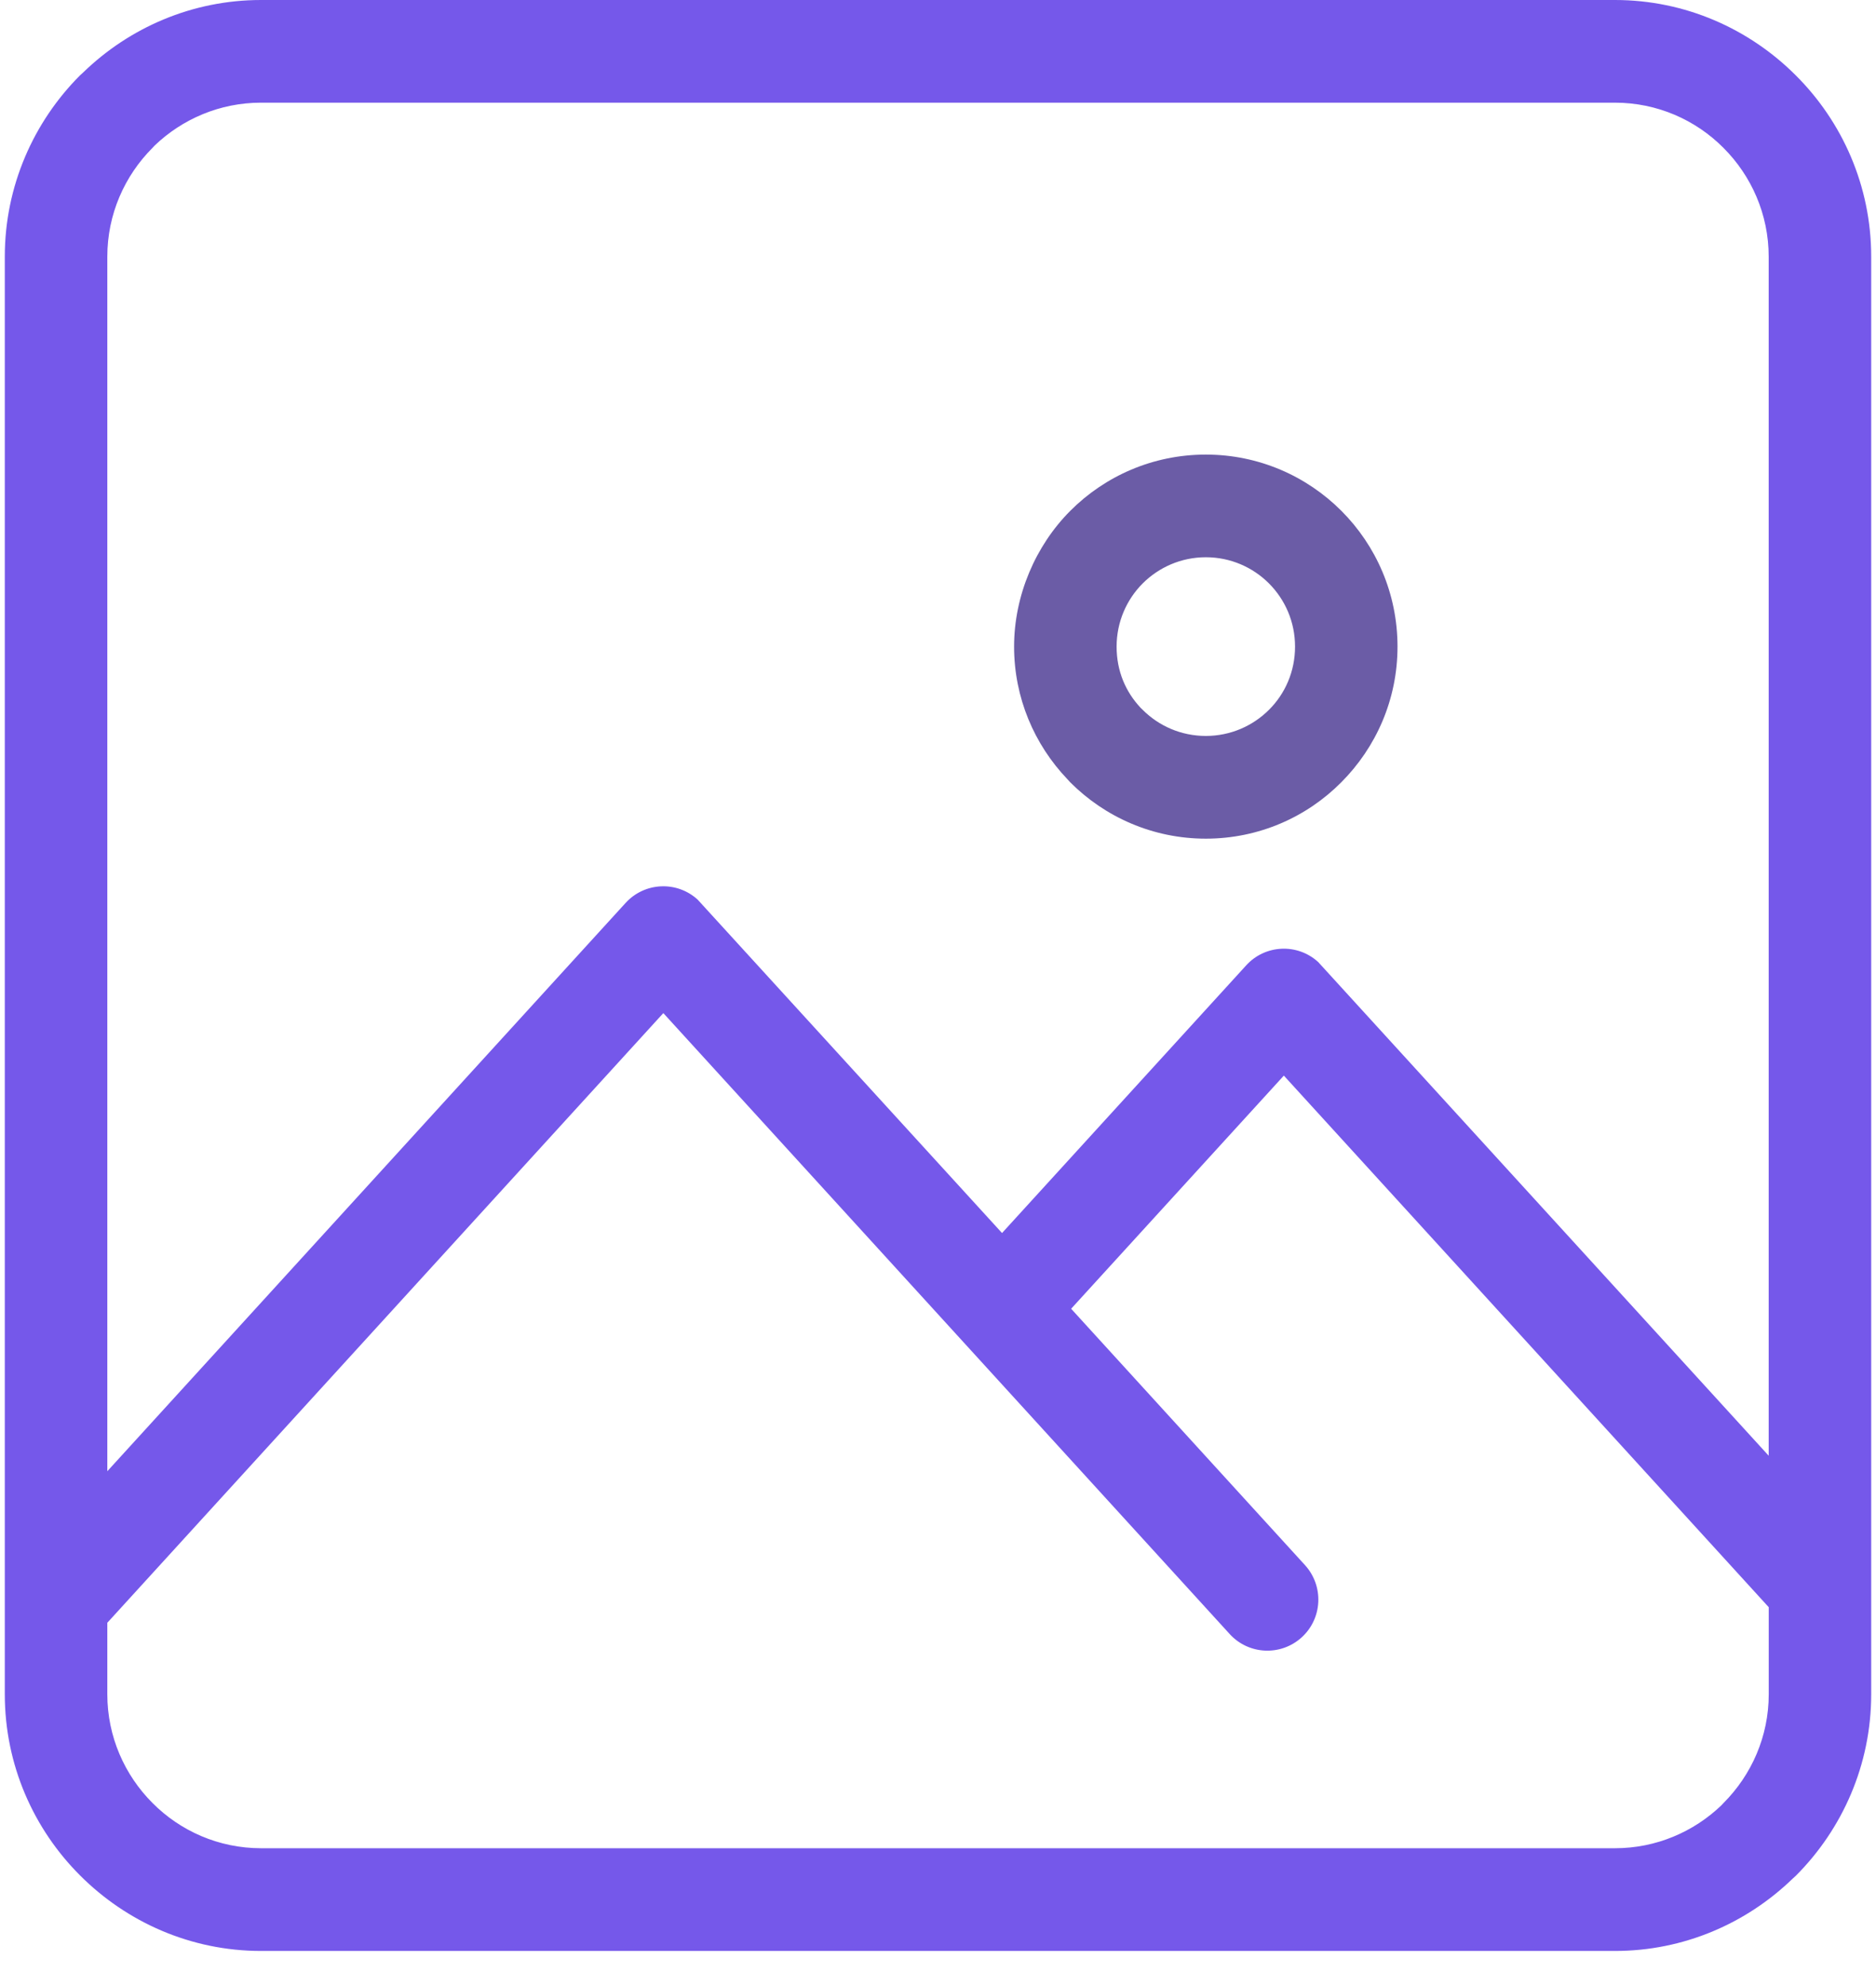 <svg width="34" height="36" viewBox="0 0 34 36" fill="none" xmlns="http://www.w3.org/2000/svg">
<path d="M21.854 8.24C22.813 8.24 23.682 8.63 24.311 9.26C24.94 9.89 25.328 10.76 25.328 11.721C25.328 12.682 24.938 13.549 24.309 14.18C23.682 14.812 22.813 15.202 21.854 15.202C20.895 15.202 20.026 14.811 19.398 14.182L19.344 14.123C18.747 13.497 18.379 12.65 18.379 11.721C18.379 10.792 18.769 9.89 19.397 9.26C20.026 8.629 20.895 8.24 21.854 8.24ZM22.998 10.575C22.705 10.282 22.301 10.101 21.854 10.101C21.407 10.101 21.003 10.283 20.71 10.575C20.418 10.868 20.237 11.273 20.237 11.721C20.237 12.169 20.403 12.542 20.671 12.829L20.71 12.867C21.003 13.16 21.407 13.34 21.854 13.34C22.301 13.34 22.705 13.159 22.998 12.867C23.291 12.576 23.471 12.171 23.471 11.721C23.471 11.271 23.29 10.868 22.998 10.575Z" fill="#6B5CA6"/>
<path d="M4.731 0H29.269C30.544 0 31.704 0.523 32.546 1.366C33.391 2.208 33.913 3.373 33.913 4.652V30.711C33.913 31.991 33.39 33.155 32.55 33.998L32.493 34.05C31.656 34.862 30.518 35.364 29.269 35.364H4.731C3.456 35.364 2.296 34.84 1.454 33.998C0.609 33.155 0.087 31.991 0.087 30.711V4.652C0.087 3.373 0.61 2.208 1.45 1.366L1.507 1.314C2.344 0.502 3.482 0 4.731 0ZM18.161 22.35L22.586 17.498C22.93 17.12 23.515 17.094 23.891 17.439L32.055 26.387V4.652C32.055 3.885 31.741 3.186 31.236 2.681C30.733 2.174 30.035 1.861 29.268 1.861H4.731C3.985 1.861 3.304 2.158 2.802 2.639L2.763 2.681C2.258 3.187 1.945 3.885 1.945 4.652V26.668L11.339 16.366C11.684 15.989 12.269 15.963 12.645 16.308L18.16 22.35L18.161 22.35ZM32.056 29.133L23.268 19.497L19.413 23.723L23.651 28.37C23.995 28.748 23.97 29.333 23.593 29.678C23.216 30.023 22.631 29.997 22.287 29.62L12.022 18.364L1.945 29.415V30.711C1.945 31.478 2.259 32.177 2.764 32.682C3.267 33.189 3.965 33.502 4.732 33.502H29.269C30.015 33.502 30.696 33.205 31.198 32.724L31.237 32.682C31.742 32.176 32.056 31.478 32.056 30.711V29.133Z" fill="#7558EA"/>
</svg>
